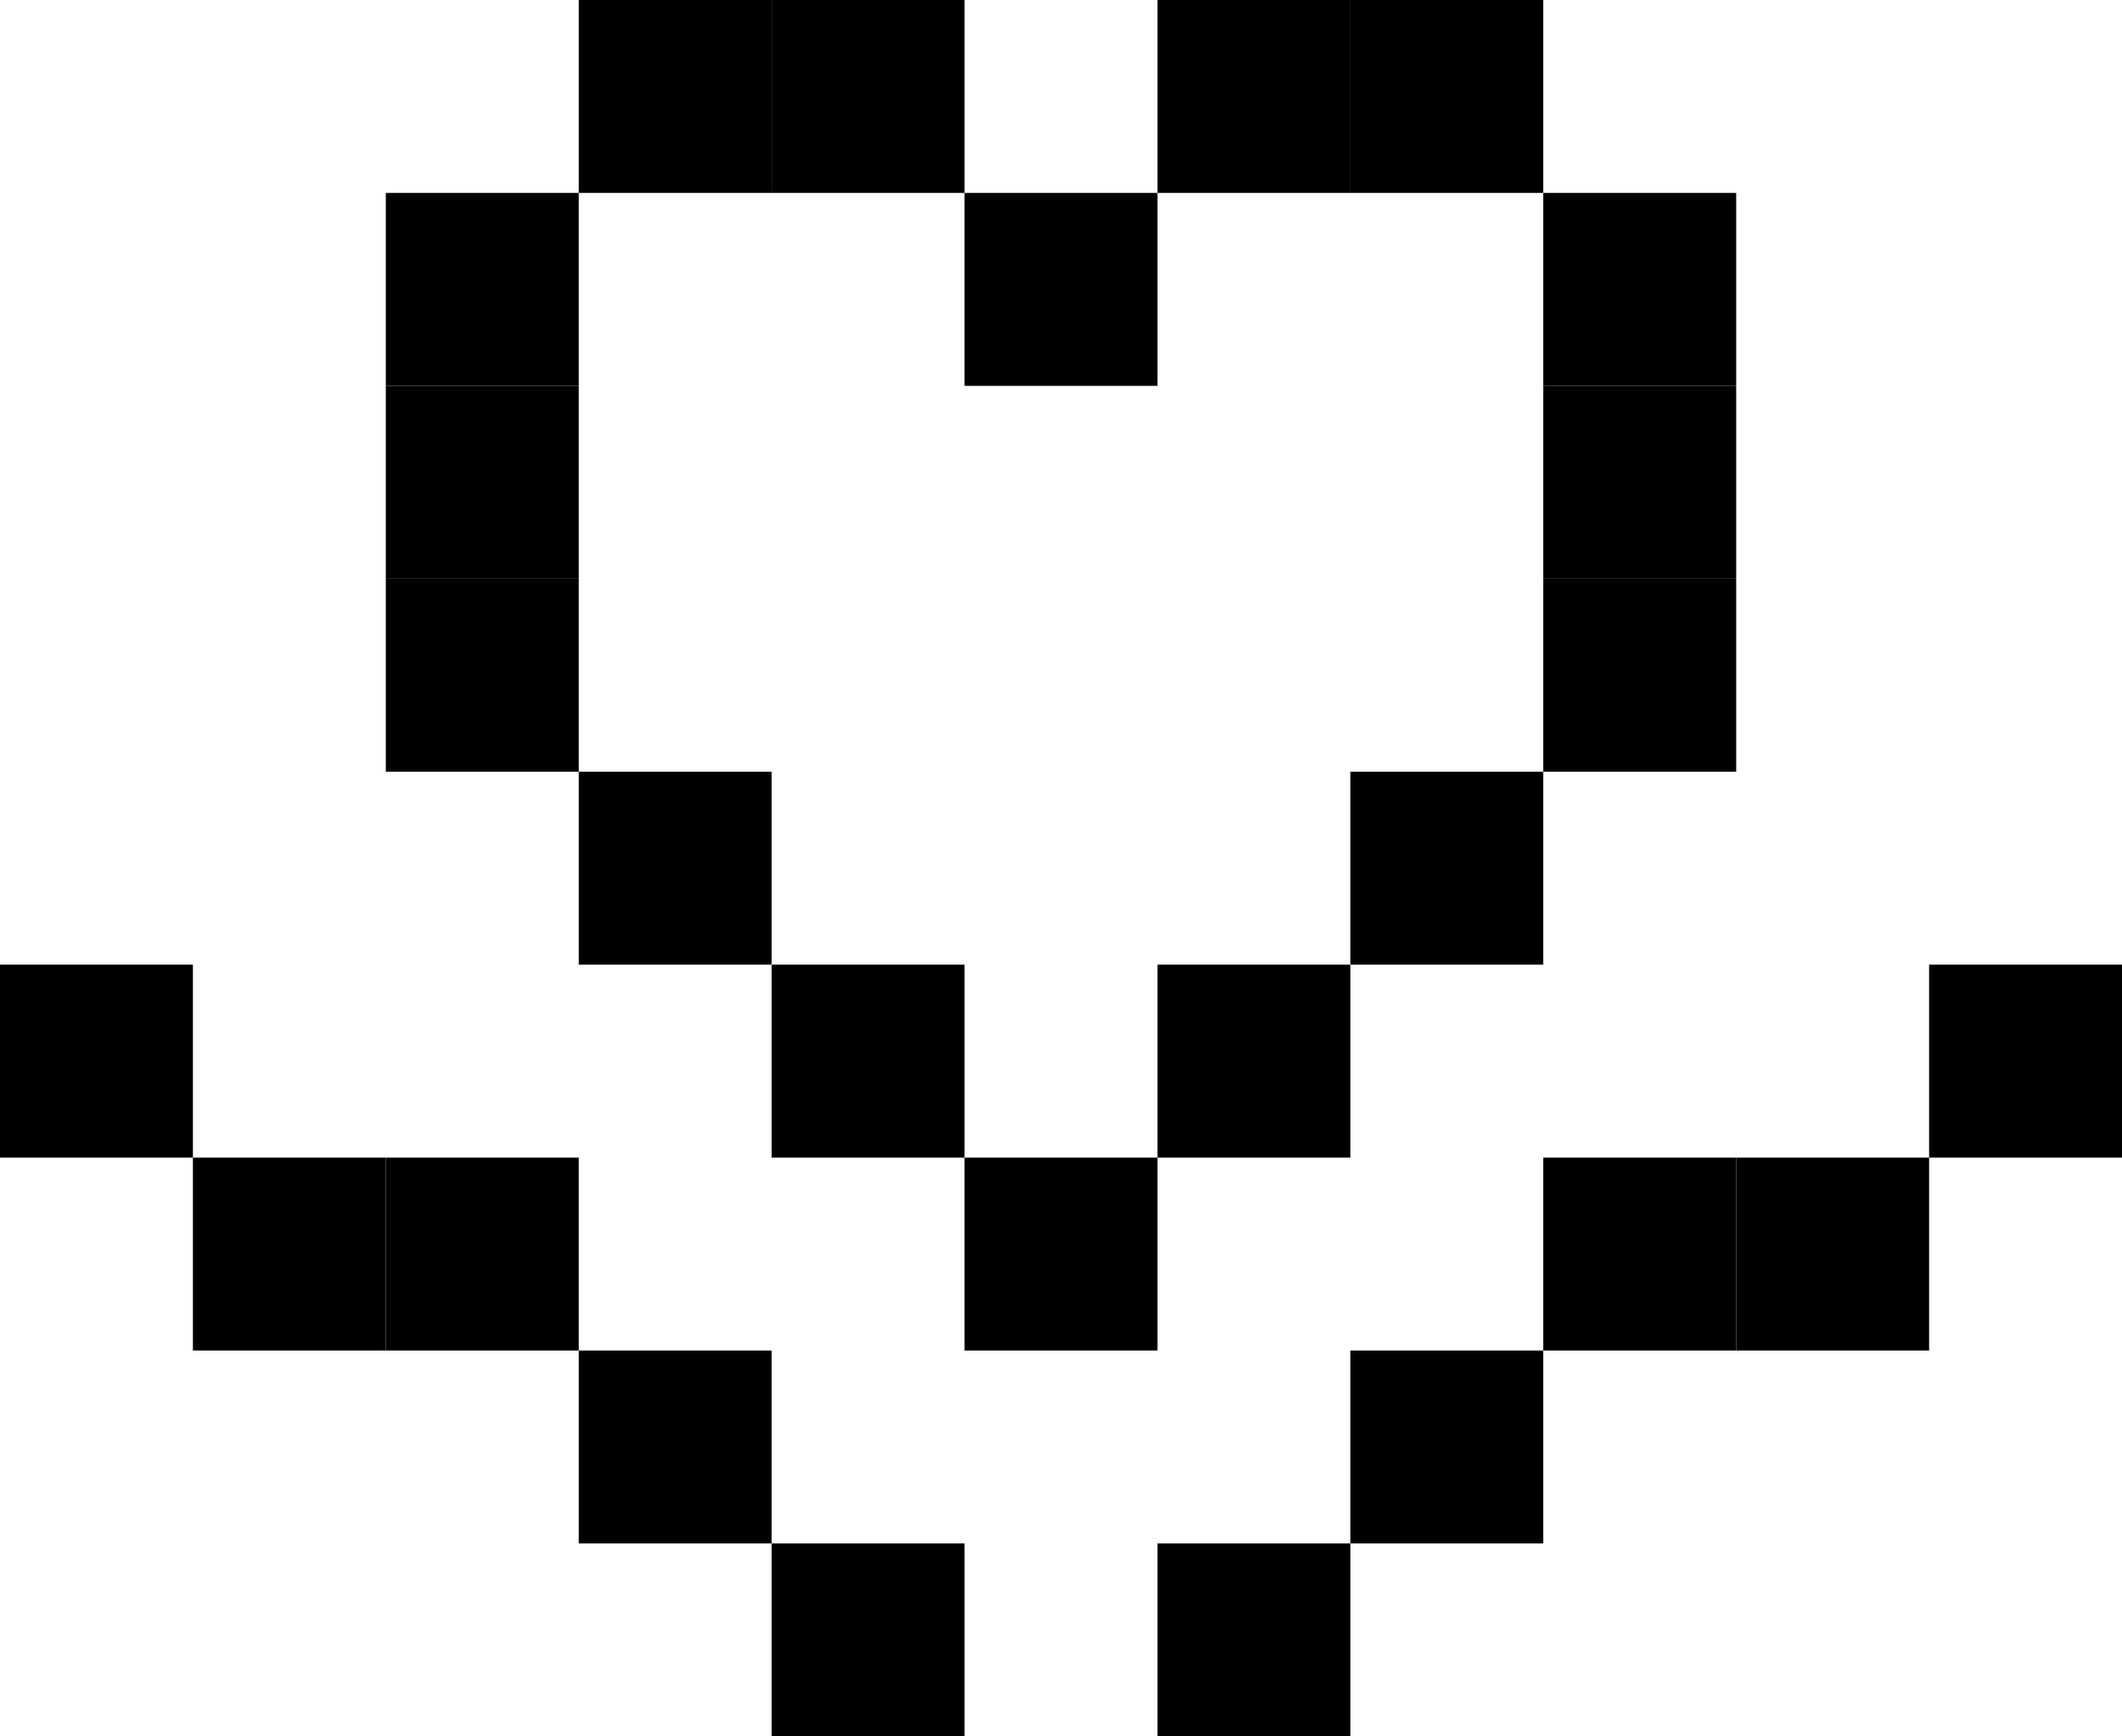<svg xmlns="http://www.w3.org/2000/svg" version="1.1" viewBox="6 5 11 9" preserveAspectRatio="xMidYMid meet"><rect width="1" height="1" x="9" y="5" shape-rendering="geometricPrecision" fill="hsl(342, 100%, 78%)"></rect><rect width="1" height="1" x="10" y="5" shape-rendering="geometricPrecision" fill="hsl(342, 100%, 78%)"></rect><rect width="1" height="1" x="12" y="5" shape-rendering="geometricPrecision" fill="hsl(342, 100%, 78%)"></rect><rect width="1" height="1" x="13" y="5" shape-rendering="geometricPrecision" fill="hsl(342, 100%, 78%)"></rect><rect width="1" height="1" x="8" y="6" shape-rendering="geometricPrecision" fill="hsl(342, 100%, 78%)"></rect><rect width="1" height="1" x="11" y="6" shape-rendering="geometricPrecision" fill="hsl(342, 100%, 78%)"></rect><rect width="1" height="1" x="14" y="6" shape-rendering="geometricPrecision" fill="hsl(342, 100%, 78%)"></rect><rect width="1" height="1" x="8" y="7" shape-rendering="geometricPrecision" fill="hsl(342, 100%, 78%)"></rect><rect width="1" height="1" x="14" y="7" shape-rendering="geometricPrecision" fill="hsl(342, 100%, 78%)"></rect><rect width="1" height="1" x="8" y="8" shape-rendering="geometricPrecision" fill="hsl(342, 100%, 78%)"></rect><rect width="1" height="1" x="14" y="8" shape-rendering="geometricPrecision" fill="hsl(342, 100%, 78%)"></rect><rect width="1" height="1" x="9" y="9" shape-rendering="geometricPrecision" fill="hsl(342, 100%, 78%)"></rect><rect width="1" height="1" x="13" y="9" shape-rendering="geometricPrecision" fill="hsl(342, 100%, 78%)"></rect><rect width="1" height="1" x="6" y="10" shape-rendering="geometricPrecision" fill="hsl(25, 92%, 36%)"></rect><rect width="1" height="1" x="10" y="10" shape-rendering="geometricPrecision" fill="hsl(342, 100%, 78%)"></rect><rect width="1" height="1" x="12" y="10" shape-rendering="geometricPrecision" fill="hsl(342, 100%, 78%)"></rect><rect width="1" height="1" x="16" y="10" shape-rendering="geometricPrecision" fill="hsl(25, 92%, 36%)"></rect><rect width="1" height="1" x="7" y="11" shape-rendering="geometricPrecision" fill="hsl(25, 92%, 36%)"></rect><rect width="1" height="1" x="8" y="11" shape-rendering="geometricPrecision" fill="hsl(25, 92%, 36%)"></rect><rect width="1" height="1" x="11" y="11" shape-rendering="geometricPrecision" fill="hsl(342, 100%, 78%)"></rect><rect width="1" height="1" x="14" y="11" shape-rendering="geometricPrecision" fill="hsl(25, 92%, 36%)"></rect><rect width="1" height="1" x="15" y="11" shape-rendering="geometricPrecision" fill="hsl(25, 92%, 36%)"></rect><rect width="1" height="1" x="9" y="12" shape-rendering="geometricPrecision" fill="hsl(25, 92%, 36%)"></rect><rect width="1" height="1" x="13" y="12" shape-rendering="geometricPrecision" fill="hsl(25, 92%, 36%)"></rect><rect width="1" height="1" x="10" y="13" shape-rendering="geometricPrecision" fill="hsl(25, 92%, 36%)"></rect><rect width="1" height="1" x="12" y="13" shape-rendering="geometricPrecision" fill="hsl(25, 92%, 36%)"></rect></svg>
